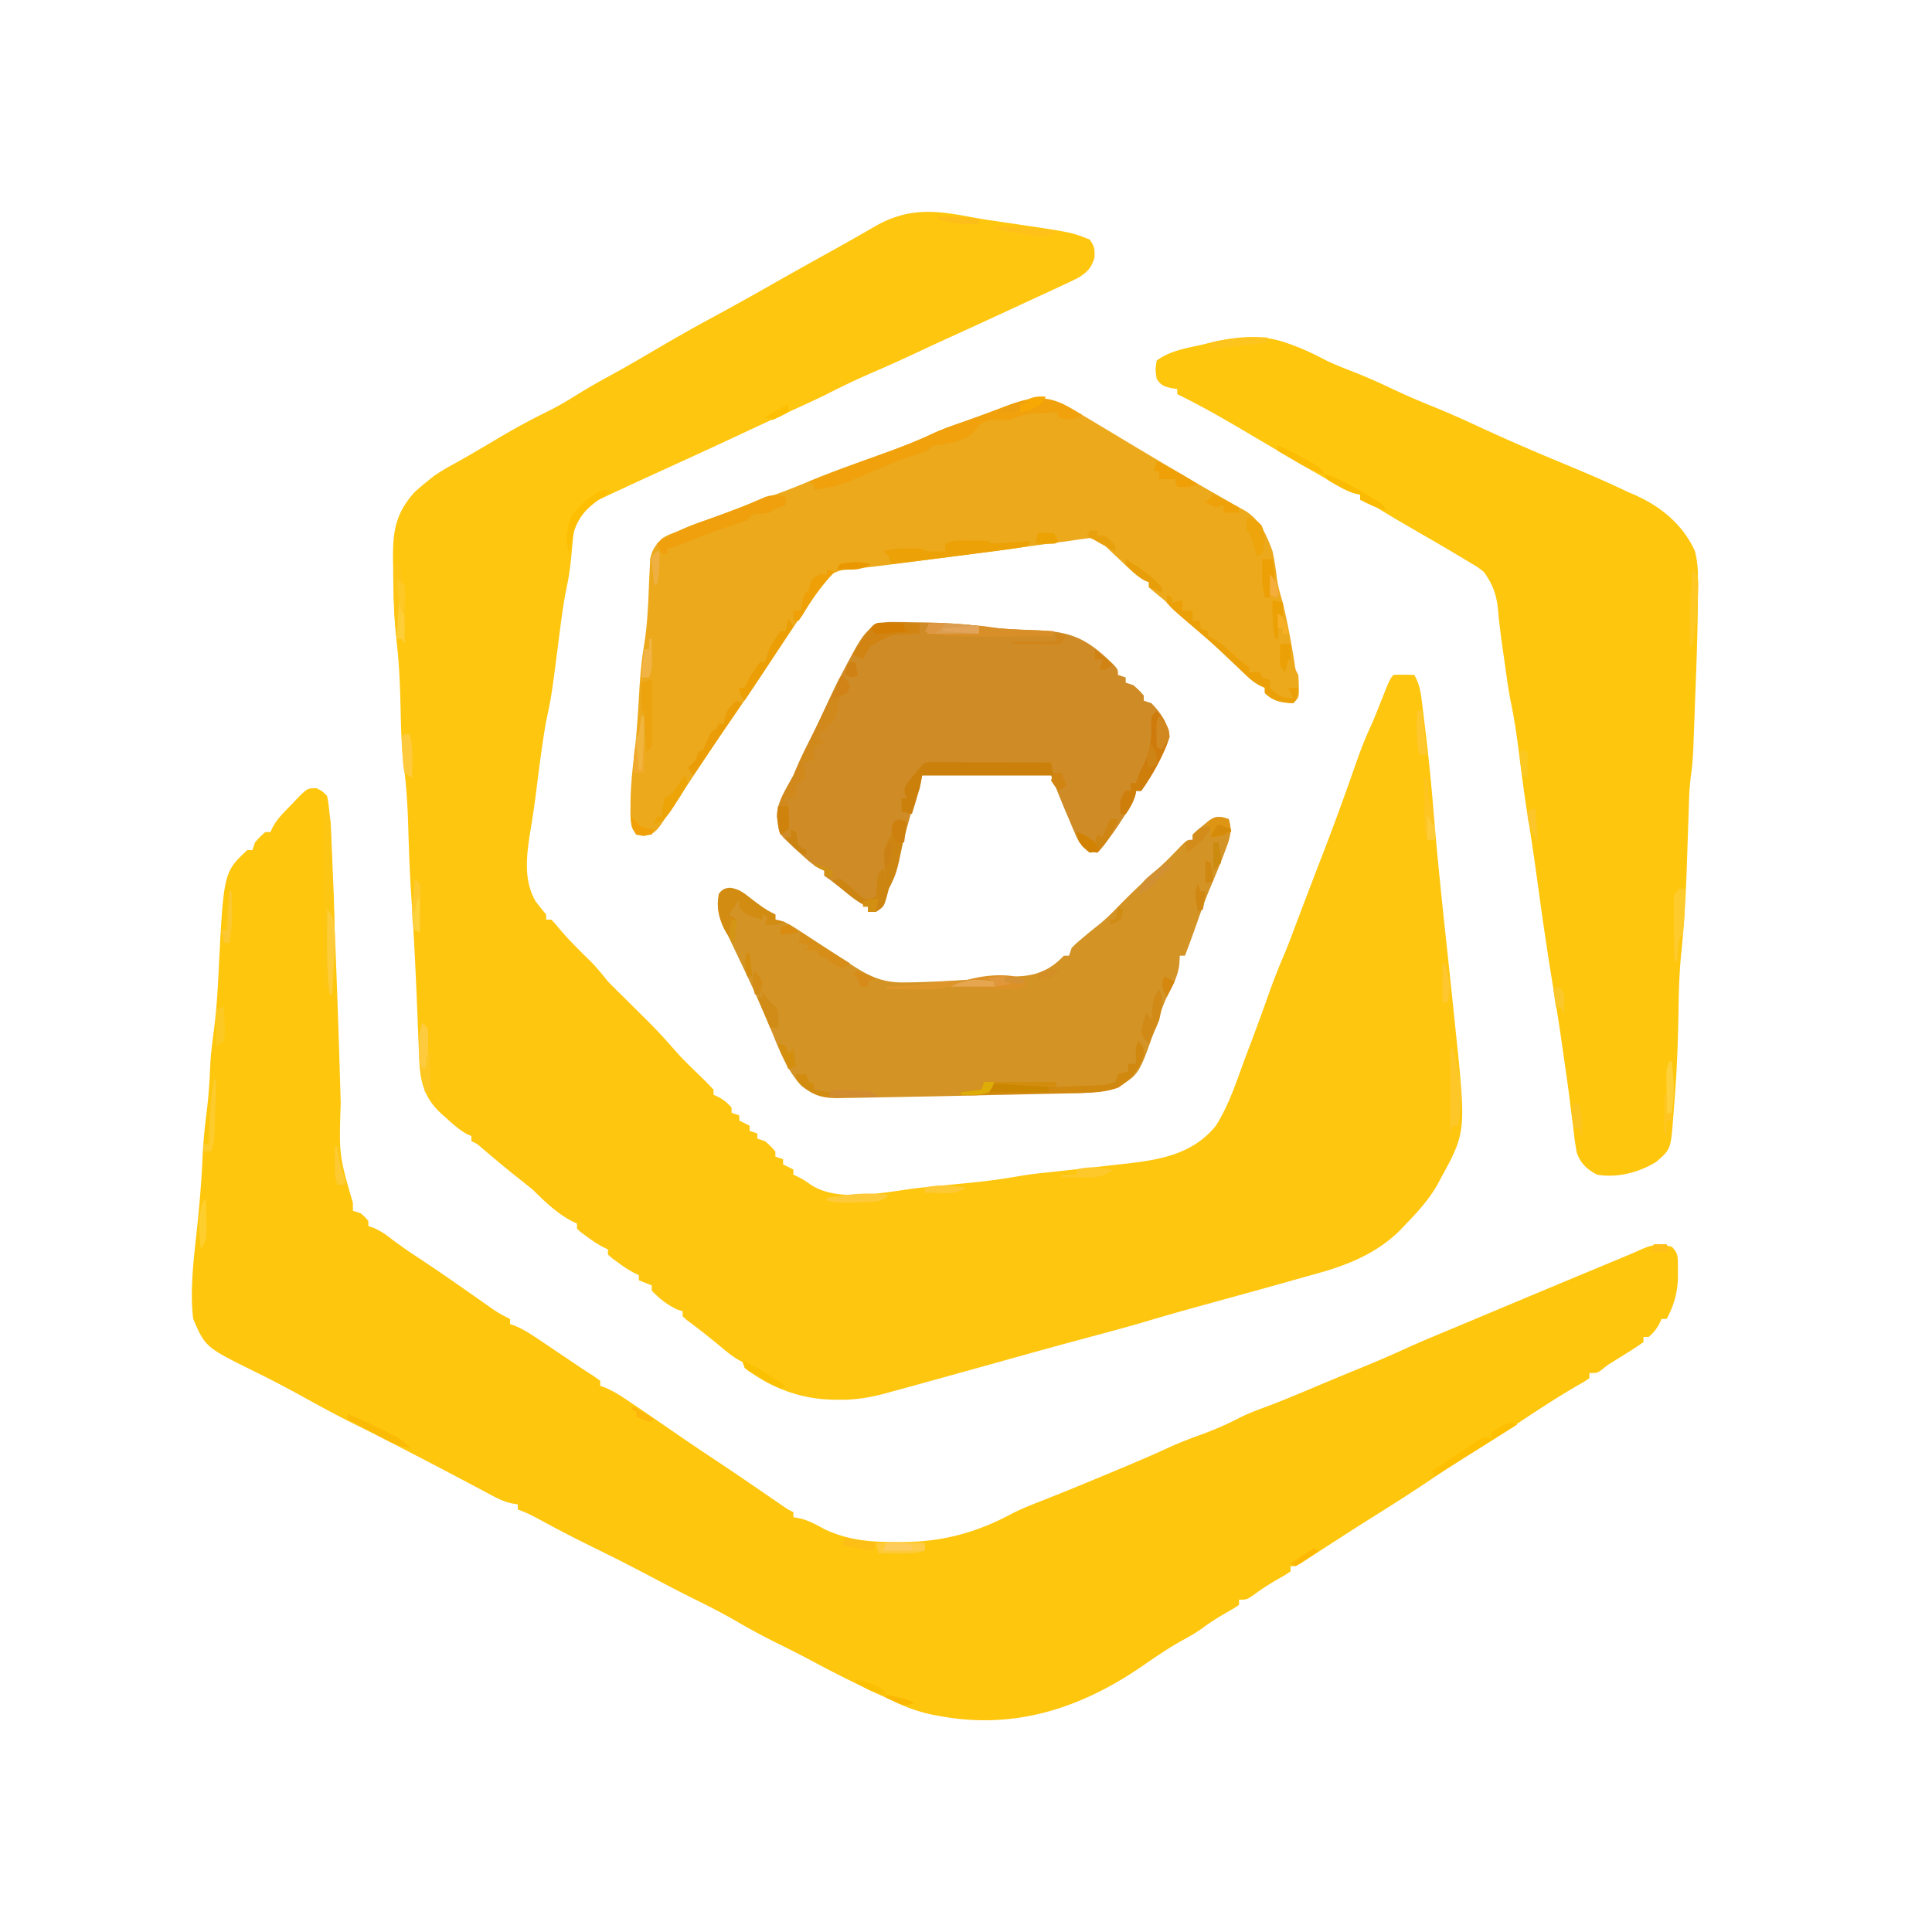 <svg xmlns="http://www.w3.org/2000/svg" width="750" height="750"><path fill="#FEC60E" d="M375.938 84.082c4.89.917 9.803 1.638 14.726 2.356C415.96 90.153 415.96 90.153 423 93c1.914 2.622 2.012 3.717 1.875 7-1.187 4.07-3.044 5.963-6.751 8.063a240.506 240.506 0 0 1-7.249 3.437l-2.755 1.286A2244.507 2244.507 0 0 1 399 117l-6.781 3.145a3449.116 3449.116 0 0 1-25.043 11.5 922.109 922.109 0 0 0-12.363 5.73 551.23 551.23 0 0 1-16 7.188 295.684 295.684 0 0 0-16.891 7.972c-5.242 2.628-10.588 5.03-15.922 7.465a6438.8 6438.8 0 0 0-6.375 2.938l-3.285 1.515a2688.83 2688.83 0 0 0-10.152 4.734c-6.755 3.16-13.533 6.27-20.313 9.375l-3.162 1.45a8468.564 8468.564 0 0 1-12.72 5.816c-3.006 1.376-6.001 2.769-8.993 4.172l-3.3 1.516c-1.077.51-2.154 1.02-3.262 1.547l-2.88 1.347c-4.028 2.504-6.93 6.13-8.558 10.59-.475 2.863-.742 5.736-1 8.625-.429 4.66-.923 9.226-1.906 13.805-1.665 7.945-2.55 16.025-3.594 24.07-2.49 19.19-2.49 19.19-4.5 28.5-1.6 9.136-2.717 18.349-3.888 27.547-.665 5.194-1.407 10.355-2.3 15.515-1.414 9.052-2.66 18.801 2.188 26.938a207.388 207.388 0 0 0 4 5v2h2c1.34 1.363 1.34 1.363 2.938 3.313 3.918 4.626 8.18 8.841 12.511 13.074 2.374 2.432 4.433 4.96 6.551 7.613a264.38 264.38 0 0 0 5 5c2.63 2.6 5.252 5.206 7.875 7.813l2.066 2.04c3.96 3.941 7.704 7.99 11.349 12.221 3.283 3.697 6.873 7.09 10.43 10.52 1.463 1.433 2.876 2.916 4.28 4.406v2l1.813.813c2.185 1.186 3.6 2.283 5.187 4.187v2l3 1v2l4 2v2l3 1v2l3 1c2.188 1.938 2.188 1.938 4 4v2l3 1v2l4 2v2l1.625.75C312 458 312 458 315 460.063c11.227 7.25 30.652 2.184 43.187.91 3.437-.348 6.875-.685 10.313-1.02 2.221-.22 4.443-.442 6.664-.664l3.06-.3c6.107-.626 12.134-1.49 18.181-2.549 3.416-.58 6.836-.962 10.283-1.315 1.523-.164 3.046-.33 4.57-.496l2.645-.289a2758.3 2758.3 0 0 0 17.936-2.021c1.468-.17 2.937-.335 4.405-.497 13.668-1.513 26.667-3.563 35.756-14.822 5.411-8.465 8.468-18.64 12-28l1.605-4.227a868.509 868.509 0 0 0 6.957-19.023c1.9-5.361 3.983-10.61 6.227-15.836 1.195-2.876 2.3-5.777 3.385-8.696 1.543-4.144 3.126-8.273 4.701-12.406l1.074-2.82a2860.61 2860.61 0 0 1 5.613-14.617c4.401-11.43 8.6-22.933 12.625-34.5 1.76-5.045 3.62-9.987 5.88-14.832 1.078-2.36 2.04-4.755 2.995-7.168 4.554-11.49 4.554-11.49 5.938-12.875 2.67-.141 5.324-.042 8 0 2.041 3.459 2.512 6.619 3 10.582l.244 1.945c.26 2.094.509 4.19.756 6.286l.533 4.386c1.201 9.998 2.172 20.002 2.987 30.04 2.01 24.627 4.861 49.204 7.41 73.78.13 1.24.258 2.48.39 3.757l.729 7.014c4.116 39.675 4.116 39.675-6.049 58.21l-1.117 2.098c-3.454 5.99-8.094 10.955-12.883 15.902-.69.715-1.38 1.43-2.09 2.168-8.859 8.53-20.09 13.064-31.803 16.256a809.473 809.473 0 0 0-7.462 2.092 3810.56 3810.56 0 0 1-27.114 7.539 290493.935 290493.935 0 0 0-11.286 3.102c-6.33 1.745-12.644 3.521-18.933 5.406-7.762 2.322-15.582 4.411-23.41 6.502-9.587 2.567-19.153 5.21-28.714 7.872a330683.745 330683.745 0 0 1-11.49 3.199c-7.565 2.106-15.13 4.207-22.698 6.302l-3.464.962c-3.176.878-6.355 1.74-9.536 2.6l-3.136.874c-6.238 1.672-11.968 2.62-18.426 2.501l-2.477-.029c-12.55-.312-23.969-4.72-33.961-12.346v-2l-1.676-.738c-2.81-1.526-5.06-3.395-7.512-5.45-4.32-3.6-8.711-7.054-13.23-10.402L265 511v-2l-2.063-.625c-3.853-1.804-7.015-4.276-9.937-7.375v-2l-5-2v-2l-1.734-.813c-2.345-1.228-4.39-2.612-6.516-4.187l-2.14-1.563L236 487v-2l-1.734-.813c-2.345-1.228-4.39-2.612-6.516-4.187l-2.14-1.563L224 477v-2l-1.754-.824C216.362 471.096 211.66 466.66 207 462c-2.36-1.948-4.757-3.84-7.16-5.734-4.19-3.343-8.276-6.805-12.371-10.262-2.284-2.002-2.284-2.002-4.469-3.004v-2l-1.621-.672c-3.19-1.781-5.762-4.125-8.441-6.578l-1.604-1.41c-6.507-5.927-8.173-12.205-8.6-20.828-.07-1.751-.136-3.503-.199-5.254l-.233-5.872-.118-3.096c-.63-16.425-1.396-32.826-2.504-49.226-.581-8.81-.928-17.613-1.18-26.439-.237-8.254-.683-16.346-1.77-24.53-.997-8.123-1.078-16.292-1.281-24.466-.204-8.028-.575-15.963-1.512-23.942-.969-8.72-1.216-17.425-1.29-26.192a508.703 508.703 0 0 0-.063-4.564c-.186-11.077.705-18.438 8.416-26.931a94.257 94.257 0 0 1 4.688-4l2.386-1.938c3.029-2.135 6.12-3.89 9.372-5.656 2.785-1.533 5.523-3.131 8.261-4.746l3.03-1.783c2.04-1.204 4.079-2.41 6.117-3.617 6.037-3.548 12.145-6.804 18.43-9.891 3.54-1.785 6.914-3.774 10.279-5.869a251.455 251.455 0 0 1 12.652-7.344c6.008-3.252 11.898-6.69 17.785-10.156 7.597-4.472 15.241-8.816 23-13 7.397-4.01 14.746-8.095 22.063-12.25a2511.175 2511.175 0 0 1 23.558-13.206 758.934 758.934 0 0 0 10.766-6.056l2.16-1.235a588.47 588.47 0 0 0 3.978-2.299c12.506-7.148 22.53-6.514 36.413-3.872Z"/><path fill="#FEC60D" d="M122.793 305.988C125 307 125 307 127 309c.838 4.48 1.168 8.92 1.357 13.468l.163 3.796.164 4.095.18 4.332c.162 3.88.32 7.762.476 11.643.098 2.42.197 4.839.297 7.258.714 17.231 1.387 34.463 1.933 51.701l.13 4.062c.2 6.274.39 12.547.565 18.822C131.6 448.393 131.6 448.393 137 467v3l3 1c1.688 1.438 1.688 1.438 3 3v2l2 .625c2.531 1.16 4.21 2.202 6.375 3.875 3.621 2.798 7.366 5.361 11.188 7.875 7.997 5.268 15.837 10.755 23.668 16.267l2.874 2.014 2.568 1.807A48.448 48.448 0 0 0 198 512v2l2.155.778c3.063 1.316 5.609 2.914 8.372 4.777 1.04.697 2.08 1.394 3.15 2.113l3.26 2.207 3.249 2.184a3265.56 3265.56 0 0 1 6.01 4.05c2.03 1.369 4.086 2.7 6.158 4.005L233 536v2l2.074.723c3.52 1.536 6.58 3.558 9.738 5.715l1.975 1.332c5.437 3.676 10.841 7.403 16.243 11.131a975.84 975.84 0 0 0 14.875 10.028c7 4.65 13.929 9.405 20.86 14.158l2.755 1.886 2.471 1.695c1.96 1.358 1.96 1.358 4.009 2.332v2l2.203.352c3.672.85 6.608 2.516 9.906 4.296 9.145 4.276 17.63 4.989 27.641 4.977l2.207.006c15.882-.026 29.349-3.698 43.348-11.283 3.705-1.853 7.529-3.335 11.382-4.848 9.175-3.614 18.282-7.375 27.375-11.188l2-.835c6.328-2.646 12.638-5.313 18.868-8.184 4.314-1.983 8.662-3.702 13.132-5.293 5.371-1.959 10.431-4.156 15.504-6.805 3.688-1.81 7.52-3.18 11.364-4.62 7.441-2.835 14.754-6.003 22.097-9.079 4.377-1.833 8.76-3.644 13.153-5.438 6.002-2.45 11.941-4.994 17.828-7.71 6.275-2.827 12.645-5.439 18.994-8.094a7707.69 7707.69 0 0 0 9.853-4.133c16.09-6.757 32.191-13.482 48.303-20.184l2.236-.93 4.116-1.712c3.707-1.536 3.707-1.536 7.375-3.162 4.531-2.064 7.237-2.376 12.115-1.133 2.466 2.466 2.307 3.982 2.379 7.36l-.004 2.14.004 2.172c-.12 6.045-1.498 10.978-4.379 16.328h-2l-.813 1.813c-1.186 2.185-2.283 3.6-4.187 5.187h-2v2a127.024 127.024 0 0 1-6.75 4.438c-1.266.788-2.532 1.579-3.797 2.37l-1.822 1.133c-1.78 1.12-1.78 1.12-3.897 2.844C620 533 620 533 617 533v2c-1.695 1.191-1.695 1.191-4.125 2.563a317.101 317.101 0 0 0-12.75 7.812l-1.82 1.173a726.051 726.051 0 0 0-10.992 7.264c-5.149 3.453-10.376 6.767-15.625 10.063-5.784 3.632-11.525 7.309-17.188 11.125-7.209 4.855-14.552 9.485-21.91 14.11a1262.211 1262.211 0 0 0-12.09 7.702l-3.328 2.141c-2.139 1.38-4.274 2.766-6.406 4.156-.996.645-1.99 1.29-3.016 1.953l-2.64 1.723C503 608 503 608 501 608v2c-1.941 1.332-1.941 1.332-4.563 2.813-3.263 1.881-6.365 3.795-9.375 6.062C484 621 484 621 481 621v2c-1.941 1.332-1.941 1.332-4.563 2.813-3.111 1.8-6.117 3.6-9 5.75-2.51 1.846-5.072 3.388-7.812 4.875-5.707 3.099-11 6.74-16.332 10.44-23.751 16.248-49.246 24.594-78.043 19.372l-2.653-.475c-5.977-1.18-11.131-3.117-16.597-5.775-1.479-.682-2.958-1.363-4.438-2.043-8.566-4.01-17.018-8.17-25.35-12.649-4.755-2.554-9.556-4.989-14.4-7.37A245.623 245.623 0 0 1 287 630c-5.464-3.173-11.007-6.064-16.674-8.853-5.45-2.688-10.831-5.492-16.201-8.335-6.338-3.351-12.693-6.645-19.125-9.812a2971.307 2971.307 0 0 1-7.688-3.813l-2.05-1.02c-5.549-2.777-11.028-5.673-16.478-8.64-2.578-1.397-4.994-2.597-7.784-3.527v-2l-2.214-.36c-2.786-.64-4.843-1.53-7.356-2.87l-2.676-1.414-2.879-1.543-6.2-3.278-3.29-1.745a2429.892 2429.892 0 0 0-17.322-9.04l-3.492-1.813a965.363 965.363 0 0 0-17.883-9.062c-7.297-3.594-14.406-7.517-21.53-11.44a415.602 415.602 0 0 0-16.908-8.81C79.754 523.006 79.754 523.006 75 512c-1.511-12.754.625-26.074 1.86-38.806.731-7.56 1.386-15.103 1.703-22.694.271-6.463.884-12.813 1.707-19.228.775-6.19 1.127-12.358 1.386-18.588.235-4.091.778-8.132 1.317-12.192.991-7.565 1.49-15.101 1.86-22.719C86.802 338.622 86.802 338.622 96 330h2l1-3c1.938-2.188 1.938-2.188 4-4h2l.821-1.796c1.9-3.554 4.684-6.16 7.492-9.017l1.724-1.85c4.257-4.334 4.257-4.334 7.756-4.349ZM499.625 133.188l1.926.685c4.45 1.629 8.633 3.6 12.812 5.818 3.203 1.59 6.496 2.89 9.824 4.184a224.69 224.69 0 0 1 15.188 6.563c5.352 2.552 10.755 4.898 16.25 7.125a374.257 374.257 0 0 1 17.977 7.855c11.121 5.177 22.376 10.017 33.71 14.707C615.639 183.572 623.87 187.11 632 191l3.09 1.344c9.994 4.537 18.33 11.5 22.91 21.656.799 3.3 1.128 6.363 1.13 9.752l.006 2.793-.015 3.014-.009 3.185c-.066 11.592-.461 23.17-.912 34.753-.14 3.621-.27 7.243-.401 10.864l-.264 6.987-.117 3.241c-.16 4.022-.351 7.945-.922 11.932-.702 4.923-.806 9.832-.96 14.8-.08 2.25-.158 4.502-.237 6.753a7498.45 7498.45 0 0 0-.349 10.51c-.407 12.415-.967 24.738-2.259 37.095-.764 7.493-.998 14.939-1.097 22.466-.18 12.232-.64 24.443-1.67 36.634a371.817 371.817 0 0 0-.322 4.15c-.97 13.185-.97 13.185-6.602 18.071-6.636 4.13-15.202 6.37-23 5-3.814-1.925-6.443-4.416-7.87-8.48-.594-3.045-.985-6.06-1.317-9.145l-.454-3.468c-.316-2.42-.62-4.84-.912-7.262-.71-5.79-1.552-11.56-2.385-17.332l-.495-3.513c-1.221-8.62-2.59-17.21-4.005-25.8-2.156-13.115-4.028-26.258-5.825-39.426-1.12-8.191-2.296-16.365-3.642-24.522-1.423-8.795-2.523-17.638-3.65-26.475-.784-6.052-1.68-12.013-2.938-17.983-1.074-5.495-1.79-11.051-2.57-16.594l-.525-3.656c-.75-5.294-1.457-10.567-1.916-15.895-.544-5.675-2.124-9.825-5.496-14.449-2.287-1.819-2.287-1.819-4.941-3.36-.979-.596-1.957-1.194-2.965-1.809L565 215l-2.984-1.775a1235.303 1235.303 0 0 0-9.078-5.287 11519.528 11519.528 0 0 1-9.052-5.247 602.255 602.255 0 0 1-10.825-6.525c-2.145-1.3-2.145-1.3-5.061-2.166v-2l-1.748-.366c-2.356-.663-4.161-1.564-6.283-2.779l-2.39-1.361L515 186l-2.703-1.56a2490.2 2490.2 0 0 1-8.797-5.127l-3.184-1.86c-5.511-3.22-11.014-6.452-16.508-9.7-8.79-5.194-17.622-10.284-26.808-14.753v-2l-2.313-.313c-2.984-.763-4.044-1.092-5.687-3.687-.5-3.5-.5-3.5 0-7 5.2-3.875 11.36-4.772 17.563-6.188l3.384-.826c10.185-2.355 19.711-3.39 29.678.202Z"/><path fill="#ECA91C" d="m415.41 158.305 2.652 1.57 3.2 1.89c5.231 3.122 10.453 6.261 15.674 9.4a3339.018 3339.018 0 0 0 19.439 11.585l2.8 1.657a811.617 811.617 0 0 0 13.982 8.087c2.625 1.483 5.232 2.997 7.843 4.506l2.191 1.172C489.124 201.708 491.7 207.69 494 214c.734 3.372 1.236 6.691 1.645 10.117.423 3.437 1.366 6.566 2.355 9.883a312.167 312.167 0 0 1 4.57 23.672c.321 2.342.321 2.342 1.43 4.328.12 1.496.175 2.999.188 4.5l.042 2.406C504 271 504 271 502 273c-4.506-.25-7.744-.744-11-4v-2l-1.788-.812c-2.234-1.2-3.775-2.454-5.603-4.2l-1.888-1.787-1.971-1.889a350551400.337 350551400.337 0 0 0-5.994-5.666c-3.764-3.53-7.673-6.884-11.611-10.216-3.546-3.01-6.854-6.14-10.145-9.43-1.097-.904-2.202-1.8-3.313-2.688L446 228v-2l-1.594-.629c-3.43-1.954-6.06-4.595-8.906-7.309-1.134-1.073-2.27-2.145-3.406-3.214l-1.51-1.438c-3.324-3.227-3.324-3.227-7.575-4.563l-2.216.325-2.678.361L415 210c-1.877.248-3.753.496-5.63.742-2.905.384-5.808.785-8.71 1.185-16.882 2.324-33.778 4.524-50.683 6.669-1.503.191-3.006.385-4.509.58-3.594.467-7.188.908-10.791 1.294l-2.078.237c-1.856.212-3.713.41-5.57.607-4.216.955-6.06 2.78-8.506 6.237L317 230l-1.836 2.668c-2.104 3.08-4.133 6.203-6.164 9.332-1.618 2.442-3.247 4.877-4.875 7.313-2.56 3.836-5.118 7.675-7.668 11.519a1169.943 1169.943 0 0 1-14.297 21.04c-3.452 4.999-6.805 10.063-10.16 15.128-1.476 2.216-2.954 4.43-4.434 6.645a921.586 921.586 0 0 0-3.539 5.367A647.518 647.518 0 0 1 258 318l-1.41 2.098c-2.118 2.88-3.199 3.833-6.777 4.464L247 324c-2.431-3.646-2.304-6.348-2.25-10.563l.016-2.301c.096-5.907.643-11.69 1.381-17.547 1.06-8.655 1.556-17.347 2.067-26.049.359-5.714.852-11.309 1.794-16.958 1.313-7.988 1.631-16.02 1.946-24.102.08-1.963.183-3.924.288-5.886l.152-3.479c.72-3.706 2.005-5.422 4.606-8.115 2.277-1.3 2.277-1.3 4.938-2.313 1.06-.41 2.119-.822 3.21-1.246l1.828-.683a686.205 686.205 0 0 0 6.813-2.606 1389.812 1389.812 0 0 1 28.467-10.63 248.34 248.34 0 0 0 12.267-4.854c8.28-3.48 16.748-6.432 25.207-9.439 7.812-2.781 15.47-5.645 22.983-9.175 2.933-1.352 5.92-2.445 8.974-3.492a684.424 684.424 0 0 0 17.808-6.507c9.967-3.77 16.207-5.006 25.915.25Z"/><path fill="#CF8B26" d="m346.418 241.441 3.773.018 3.997.103c1.37.02 2.74.038 4.109.055 7.804.13 15.52.553 23.256 1.598 6.929.93 13.857 1.202 20.84 1.443 14.074.51 20.121 3.668 30.138 13.608C434 260 434 260 434 262l3 1v2l3 1c2.188 1.938 2.188 1.938 4 4v2l3 1c3.545 3.656 6.509 7.844 7 13-1.1 3.991-2.961 7.413-5 11l-1.61 2.926c-2.86 5.005-2.86 5.005-4.39 7.074h-2l-.234 1.57c-1.09 3.459-3.043 6.297-5.016 9.305l-1.16 1.816c-2.609 4.023-5.46 7.678-8.59 11.309-3.32-.573-4.794-1.479-7-4-.951-1.73-.951-1.73-1.754-3.617l-.9-2.09-.909-2.168-.92-2.145A427.52 427.52 0 0 1 410 306l-2-5h-50l-1 5c-.66 1.67-1.327 3.336-2 5a282.979 282.979 0 0 0-2 7l-.688 2.473a484.77 484.77 0 0 0-4.566 17.898c-.69 2.428-1.595 4.397-2.746 6.629l-.938 3.625C343 352 343 352 340 354h-3v-2l-1.684-.75c-2.74-1.479-4.972-3.276-7.378-5.25-2.605-2.13-5.136-4.132-7.938-6v-2l-1.684-.723c-2.847-1.57-4.985-3.516-7.378-5.714l-2.598-2.372c-5.82-5.45-5.82-5.45-6.34-9.191l-.438-3c.05-5.848 3.771-10.984 6.438-16l1.5-3.5c1.736-4.051 3.717-7.943 5.707-11.875 1.725-3.449 3.347-6.943 4.971-10.44 3.323-7.133 6.76-14.174 10.572-21.06l1.068-1.962c3.71-6.564 6.701-10.817 14.6-10.722Z"/><path fill="#D39325" d="m474.8 317.293 2.2.707c1.367 4.516.53 7.21-1.125 11.563l-.697 1.86c-1.85 4.885-3.877 9.693-5.92 14.499-1.864 4.562-3.488 9.203-5.121 13.851A489.624 489.624 0 0 1 460 371h-2l-.188 3.375c-.557 4.45-2.255 7.674-4.355 11.59-1.803 3.755-3.122 7.594-4.457 11.535-6.737 19.546-6.737 19.546-15 24.5-5.672 1.855-11.455 2.316-17.384 2.41l-2.38.06c-2.571.063-5.144.113-7.716.163l-5.454.126c-3.808.087-7.617.17-11.425.246-4.816.098-9.63.205-14.446.316-9.88.228-19.76.427-29.641.598-2.821.049-5.642.105-8.463.166-3.13.067-6.26.116-9.392.157l-2.53.066c-5.698.039-9.584-1.262-14.04-4.788-5.475-5.967-8.256-13.012-11.263-20.404-1.364-3.332-2.799-6.63-4.241-9.928l-.853-1.96c-2.73-6.226-5.638-12.365-8.576-18.495-1.073-2.24-2.137-4.486-3.196-6.733l-1.146-2.41-1.1-2.38-.994-2.127c-1.284-3.519-1.15-6.371-.76-10.083 2-2 2-2 4.277-2.367 3.625.489 5.419 2.001 8.286 4.242 3.062 2.37 5.893 4.54 9.437 6.125v2l1.719.328c2.64.778 4.477 1.911 6.781 3.422l2.887 1.875L316 365c2.54 1.667 5.082 3.331 7.625 4.993 1.767 1.155 3.53 2.313 5.293 3.475 7.562 4.95 12.88 8.057 22.02 7.907l2.76-.026c9.377-.183 18.74-.769 28.096-1.417 1.754-.12 3.508-.236 5.263-.347a609.96 609.96 0 0 0 7.502-.538l2.264-.137c6.683-.562 11.5-2.988 16.177-7.91h2l1-3c1.672-1.684 1.672-1.684 3.75-3.438l2.191-1.863a290.103 290.103 0 0 1 4.747-3.824c2.636-2.137 4.938-4.447 7.312-6.875 4.808-4.9 9.656-9.638 14.879-14.094 3.508-3.152 6.75-6.568 10.02-9.965C461 326 461 326 463 326v-2c1.793-1.762 1.793-1.762 4.188-3.688l2.355-1.949C472 317 472 317 474.801 317.293Z"/><path fill="#F0A10C" d="M413 157a259.22 259.22 0 0 1 7 4c-2.494 1.57-3.704 2.027-6.688 1.75L411 162l-1-2c-2.063.115-4.125.242-6.188.375l-3.48.21c-3.156.393-5.421 1.214-8.332 2.415-2.098.125-2.098.125-4.063 0-4.361-.04-4.361-.04-7.937 2l-1.25 1.938c-4.097 4.828-10.813 5.23-16.75 6.062l-2 2c-1.988.663-3.979 1.32-5.977 1.953-3.885 1.346-7.664 2.906-11.46 4.484l-2.25.931a749.78 749.78 0 0 0-9.352 3.94c-5.067 2.142-9.463 3.285-14.961 3.692v-2l-2-1c9.762-3.857 19.556-7.584 29.438-11.125 6.482-2.327 12.797-4.767 19.019-7.734 4.163-1.867 8.468-3.313 12.773-4.813 4.783-1.685 9.524-3.473 14.265-5.273 8.745-3.307 14.637-5.267 23.505-1.055Z"/><path fill="#CA800B" d="m360.98 295.88 2.632.006h2.972l3.232.016 3.292.005c3.485.005 6.97.018 10.454.03 2.357.006 4.713.01 7.069.014 5.79.011 11.58.028 17.369.049l1 5h-51l-1 5c-.5 1.777-1.021 3.548-1.563 5.313l-.816 2.675L354 316l-4-1v-5h2c-.235-.563-.47-1.127-.71-1.707-.29-2.293-.29-2.293 1.108-4.617l1.977-2.363 1.96-2.387c2.522-2.917 2.522-2.917 4.645-3.046Z"/><path fill="#EFA00C" d="M305 193v3l-2.438.938c-2.453.825-2.453.825-3.562 2.062l-3.438.438c-3.603.21-3.603.21-5.562 2.562a138.364 138.364 0 0 1-6 2c-9.155 3.134-9.155 3.134-18.125 6.75-2.32 1.008-4.406 1.756-6.875 2.25v2h-2l-2-4c5.885-4.078 11.81-6.627 18.563-8.938 1.948-.682 3.896-1.367 5.843-2.054l2.875-1.015c4.99-1.822 9.857-3.933 14.723-6.06 3.196-.995 4.838-.915 7.996.067Z"/><path fill="#D0880E" d="M442 404c2 3 2 3 2.063 5.688-1.666 5.193-5.27 9.487-9.856 12.484-6.688 2.51-14.232 2.038-21.266 2.144l-3.467.063c-3.637.065-7.274.125-10.911.183l-7.42.131c-6.048.107-12.095.209-18.143.307v-1l8-1 1-3h28v2c3.271-.139 6.542-.287 9.813-.438l2.814-.119 2.705-.127 2.491-.11c2.356-.14 2.356-.14 5.177-1.206l1-3c2.063-.688 2.063-.688 4-1v-3h3l-.063-3.375C441 406 441 406 442 404Z"/><path fill="#D1891B" d="M327 262c1.563 1.813 1.563 1.813 3 4-1 3-1 3-4 5-.606 2.362-.606 2.362-1 5-1.644 4.822-1.644 4.822-4 6l-1 2-1-1-1 4 2 1-4 2v5l-4 1 1 6-3 2c-1.296 1.066-1.296 1.066-1.063 3.563L309 310h-4l1 3c.203 2.191.203 2.191.25 4.563l.078 2.378L306 322l-3 2c-2.14-6.686-1.296-10.845 1.813-17l3.187-6 1.5-3.5c1.728-4.031 3.697-7.904 5.676-11.816 2.717-5.433 5.27-10.946 7.84-16.449l1.129-2.403 1.01-2.165C326 263 326 263 327 262Z"/><path fill="#FDC612" d="M126 312c1.661 2.932 2.28 5.153 2.427 8.511l.13 2.696.111 2.91.133 3.053c.091 2.144.177 4.287.26 6.431.124 3.2.267 6.399.414 9.598.579 13.667.384 27.15-.475 40.801-1.479-1.071-1.479-1.071-3-3-.36-3.056-.36-3.056-.34-6.858l-.002-2.1c.002-2.289.026-4.577.049-6.866a2408.282 2408.282 0 0 1 .087-17.295c.03-4.263.044-8.526.06-12.79.032-8.363.083-16.727.146-25.091Z"/><path fill="#CD8512" d="m349 318 3 1c-3.674 19.536-3.674 19.536-7 26l-.938 3.625C343 352 343 352 340 354h-3v-2l-1.672-.742c-2.804-1.515-5.109-3.369-7.578-5.383l-2.703-2.195L323 342l3-1c2.681 1.934 5.062 4.111 7.527 6.313 2.298 1.96 2.298 1.96 4.79 1.437L340 348l.148-1.898.227-2.477c.07-.812.14-1.624.21-2.46C341 339 341 339 343 337l1 4-.324-2.195c-.741-5.977-.945-9.525 2.324-14.805l.563-2.813L347 319l2-1Z"/><path fill="#ECA206" d="m376.563 209.875 2.115-.012c5.195.01 5.195.01 6.322 1.137a174.15 174.15 0 0 0 7.563-.438l2.154-.158c1.761-.13 3.522-.266 5.283-.404l-1 2a122.72 122.72 0 0 1-8.563 1.375l-2.725.368c-3.236.432-6.473.846-9.712 1.257l-2.014.256A6705.166 6705.166 0 0 1 346 219l-1-3-2-2c3.262-.974 6.227-1.134 9.625-1.125l2.914-.008C358 213 358 213 360 214c2.333.04 4.667.043 7 0v-3c3.05-1.525 6.221-1.144 9.563-1.125Z"/><path fill="#CF7B0C" d="M449 276c2.713 3.206 4.39 5.81 5 10-2.3 7.305-6.448 14.846-11 21h-2l-.313 1.688c-.829 2.789-2.03 4.926-3.687 7.312h-2c-.25-5.625-.25-5.625 2-9h2v-3h2l1-3 .875-1.688c3.285-6.751 4.443-11.489 4.035-18.992C447 278 447 278 449 276Z"/><path fill="#D38C12" d="M283.277 344.633c3.625.489 5.419 2.001 8.286 4.242 3.062 2.37 5.893 4.54 9.437 6.125v2l4 1c-2.928.976-4.956 1.082-8 1l1-3-2-1v2c-6.818-1.97-6.818-1.97-9-5v-3l-4 6 3 2-1 9c-4.052-4.052-6.25-9.724-6.375-15.438.41-3.897.658-5.285 4.652-5.93Z"/><path fill="#D98F28" d="m362.946 241.962 2.534.124 2.78.133 2.928.156 2.869.133c3.69.185 7.293.383 10.94.996 4.6.76 9.223.866 13.878 1.059l2.953.13c2.39.106 4.781.208 7.172.307v2c-5.532.025-11.064.043-16.595.055-1.879.005-3.758.012-5.636.02-2.714.013-5.427.018-8.14.023l-2.51.015c-5.448 0-10.714-.428-16.119-1.113 0-3.98 0-3.98 2.946-4.038Z"/><path fill="#EBA007" d="m453 231 2 1v2l4-1v4h4v4h3v3l3 1v2l1.715.75c2.655 1.452 4.622 3.202 6.848 5.25 2.434 2.234 4.68 4.162 7.437 6v2h4l1 2 3 1v3c3.269 3.178 4.322 4 9 4l-2-4h4c-.875 4.875-.875 4.875-2 6-4.496-.34-7.738-.738-11-4v-2l-1.788-.812c-2.234-1.2-3.775-2.454-5.603-4.2l-1.888-1.787-1.971-1.889a4281.69 4281.69 0 0 0-4.047-3.824l-1.947-1.841c-3.776-3.542-7.702-6.902-11.647-10.252-7.026-5.979-7.026-5.979-9.109-8.395v-3Z"/><path fill="#D18411" d="m344.012 241.707 2.295.03 2.38.076 2.417.04c1.965.036 3.93.09 5.896.147v4l-2.633.078c-9.027.304-9.027.304-16.367 4.922-1.863 2.6-1.863 2.6-3 5l-4-2c.933-1.44 1.872-2.877 2.813-4.313l1.582-2.425c4.016-5.659 4.016-5.659 8.617-5.555Z"/><path fill="#FEC517" d="M154 219h1c2.066 6.766 2.24 12.956 2.125 20l-.027 3.215c-.024 2.595-.056 5.19-.098 7.785l-1-2h-2c-.844-6.54-1.11-12.976-1.125-19.563l-.014-2.454c.015-5.86.015-5.86 1.139-6.983Z"/><path fill="#DC9026" d="M398 380v3c-3.304 1.101-5.514 1.031-8.98.879l-3.526-.147-3.682-.17-3.716-.158c-3.032-.13-6.064-.264-9.096-.404 7.79-4.152 20.5-5.833 29-3Z"/><path fill="#EB9F05" d="m306 240 2 3c-6.217 9.746-12.56 19.4-19 29-2-3-2-3-2-5h2l.75-1.625c1.557-2.957 3.284-5.672 5.25-8.375h2l.75-2.625c1.328-3.586 2.936-6.338 5.25-9.375h2l1-5Z"/><path fill="#FEC728" d="M563 407h1c2.99 10.037 4.3 19.649 2 30h-2l-1 3v-33Z"/><path fill="#FECB2D" d="M652 345h2c.1 6.093.173 12.003-1 18l-1 1a85.688 85.688 0 0 0-.563 4.563l-.253 2.503L651 373h-1c-.058-4.292-.094-8.583-.125-12.875l-.05-3.707-.02-3.535-.032-3.27C650 347 650 347 652 345Z"/><path fill="#FECA38" d="M340 599h19v3c-3.619 1.206-6.925 1.108-10.688 1.063l-2.126-.014c-1.729-.012-3.458-.03-5.186-.049l-1-4Z"/><path fill="#D28D0F" d="M382 420h28v2l-2.124-.048a1267.27 1267.27 0 0 0-9.563-.14l-3.342-.076-3.233-.029-2.967-.048c-3.24.399-5.069 1.564-7.771 3.341-2.749.36-5.21.142-8 0v-1l8-1 1-3Z"/><path fill="#EB9D08" d="m286 272 2 1c-6.232 9.406-12.54 18.748-19 28l-2-3 1.438-1.313c1.799-1.71 1.799-1.71 2.562-4.687l2-1 1.5-3.5c1.5-3.5 1.5-3.5 3.5-4.5l1-2h2l.25-2.25c.89-3.262 2.235-4.56 4.75-6.75Z"/><path fill="#ECA30D" d="M253 264c.058 4.292.094 8.583.125 12.875l.05 3.707.02 3.535.032 3.27C253 290 253 290 251 292l-1-16h-1v-11c3-1 3-1 4-1Z"/><path fill="#DB9D4F" d="M364.938 241.875c5.057.049 10.042.538 15.062 1.125v3h-20c0-4.526.239-3.976 4.938-4.125Z"/><path fill="#CE7F0B" d="M445 296c1.25 1.563 1.25 1.563 2 4-1.068 2.57-2.465 4.653-4 7h-2l-.313 1.688c-.829 2.789-2.03 4.926-3.687 7.312h-2c-.25-5.625-.25-5.625 2-9h2v-3h2l1-3c1.778-3.778 1.778-3.778 3-5Z"/><path fill="#FEBF01" d="m589 553-32 20-1-2c3.264-2.178 6.537-4.34 9.813-6.5l2.814-1.879 2.705-1.777 2.491-1.65C576 558 576 558 579 558v-2c6.625-4.125 6.625-4.125 10-3Z"/><path fill="#FECB39" d="M127 353c3.085 3.085 2.803 6.83 3 11-.026 3.863-.215 7.707-.438 11.563l-.158 3.056c-.128 2.46-.263 4.921-.404 7.381h-1c-.965-7.224-1.12-14.28-1.063-21.563l.014-3.345c.012-2.698.028-5.395.049-8.092Z"/><path fill="#CF8511" d="M431 318h3c-1.756 4.976-4.256 9.256-8 13-2.438-.236-3.753-.808-5.688-2.313-1.468-1.888-1.909-3.349-2.312-5.687 2.915 1.074 4.778 1.778 7 4l1-3 2 1 .938-2.375C430 320 430 320 431 318Z"/><path fill="#EFA007" d="M449 179a143.943 143.943 0 0 1 16 9c-2.709 1.354-5.01 1.065-8 1l-1-3h-6v-3h-2l1-4Z"/><path fill="#F1AA2E" d="M249 278h1v22h-4c-.22-5.51.068-9.77 2-15 .375-2.327.72-4.66 1-7Z"/><path fill="#D68E19" d="m311 362 2.125 1.355c5.61 3.575 11.229 7.13 16.875 10.645l-3 2c-2.468-1.152-4.048-2.048-6-4l-3-1-1-2h-4l1-2-4-1 1-4Z"/><path fill="#EEA006" d="m321 221 3 1-1.285 1.363c-4.412 4.839-7.892 9.883-11.235 15.512L310 241h-2v-4h3l.375-2.875C312 231 312 231 314 229l.438-2c.562-2 .562-2 3.562-4h3v-2Z"/><path fill="#D18A15" d="M450 384c1.912 3.824.909 7.986 0 12-1.224 3.053-2.582 6.032-4 9-1.625-1.5-1.625-1.5-3-4 .34-2.832 1.132-5.26 2-8l2 3 .148-1.863.227-2.45c.07-.8.14-1.6.21-2.425C448 387 448 387 450 384Z"/><path fill="#FECA3A" d="M345 464c-2.967 2.967-6.322 2.504-10.313 2.688l-2.302.142c-3.975.21-7.497.202-11.385-.83v-1c8.165-1.302 15.76-2.446 24-1Z"/><path fill="#EEA50B" d="M484 201c2.902.3 3.857.838 5.813 3.063 1.672 4.136 1.128 6.592.187 10.937l-2 1-.621-1.934-.817-2.504-.808-2.496c-.576-2.028-.576-2.028-1.754-3.066a99.984 99.984 0 0 1 0-5Z"/><path fill="#FEC420" d="M553 302h1l.184 2.152.254 2.786c.08.916.162 1.833.246 2.777.076 2.247.076 2.247 1.316 3.285.235 2.183.414 4.372.563 6.563l.253 3.628L557 326h-3c-.87-2.997-1.118-5.65-1.098-8.766l.01-2.695.025-2.789.014-2.836c.012-2.305.028-4.61.049-6.914Z"/><path fill="#FECB3F" d="M164 397c2 2 2 2 2.227 3.971-.01.786-.02 1.571-.032 2.38l-.02 2.579-.05 2.695-.027 2.719A843.207 843.207 0 0 1 166 418c-3.37-3.538-3.35-6.287-3.25-11.063.015-1.228.03-2.456.047-3.722C163 400 163 400 164 397Z"/><path fill="#ECA006" d="M490 217h4l1 9h-1l-1 6h-2c-1.323-4.96-1.089-9.911-1-15Z"/><path fill="#FEC41E" d="M492 131v2l-3.691.402-4.872.536-2.423.263c-4.687.517-9.35 1.104-14.014 1.799l3-1v-2c7.414-1.837 14.377-2.236 22-2Z"/><path fill="#FEC722" d="M657 221c2 2 2 2 2.266 5.02-.035 8.51-.68 16.587-2.266 24.98h-1a324.539 324.539 0 0 1 1-30Z"/><path fill="#D08C17" d="m296 385 1.313 1.813c1.541 2.186 1.541 2.186 3.375 3.5 2.1 2.7 1.498 5.395 1.312 8.687h-3l-5-12h2v-2Z"/><path fill="#DD9513" d="M474.75 317.313 477 318l1 5c-5.75 2-5.75 2-8 2v-3l-2-2c2.455-2.273 3.338-3.075 6.75-2.688Z"/><path fill="#FEBE01" d="m235 190 2 1-2.047 1.285c-7.81 5.135-11.263 8.846-13.203 18.153A237.828 237.828 0 0 0 221 215c-1.614-5.207-.966-9.963 1-15 3.625-4.308 7.598-8.2 13-10Z"/><path fill="#CB8600" d="M386 421c2.155-.249 2.155-.249 4.79-.074l2.85.166 2.985.22 3.008.186c2.457.154 4.912.321 7.367.502v2h-23l2-3Z"/><path fill="#ECA406" d="m266 301 1 3a80.235 80.235 0 0 1-4.188 7.063l-1.212 1.931c-2.14 3.291-3.788 5.735-7.6 7.006l1-3h2l.313-3.375L258 310l3-2 2-3a495.96 495.96 0 0 1 3-4Z"/><path fill="#FEC92E" d="M161 341c2 2 2 2 2.227 3.971-.01.786-.02 1.571-.032 2.38l-.02 2.579-.05 2.695-.027 2.719A843.207 843.207 0 0 1 163 362c-2-1-2-1-2.633-2.82-.586-3.483-.199-6.93.07-10.43l.159-2.258c.129-1.83.266-3.662.404-5.492Z"/><path fill="#FECA3C" d="M157 285h2c1.135 3.61 1.1 6.984 1.063 10.75l-.028 3.547L160 302l-3-2c-.547-3.223-.547-3.223-.75-7.063l-.234-3.847L156 286l1-1Z"/><path fill="#FBBA03" d="M135 549c4.515 1.709 8.806 3.794 13.125 5.938l2.168 1.052 2.09 1.037 1.887.93c1.882 1.135 3.242 2.435 4.73 4.043-4.788-.6-8.414-2.633-12.563-4.938l-3.94-2.152L139 553a245.634 245.634 0 0 0-4-2v-2Z"/><path fill="#FBBB01" d="M514 184c5.465 1.534 9.978 4.115 14.813 7l2.35 1.367c5.71 3.377 5.71 3.377 6.837 5.633-3.669-.706-6.705-2.277-10-4v-2l-1.707-.348c-2.57-.73-4.649-1.79-6.98-3.09l-2.387-1.308C515 186 515 186 514 184Z"/><path fill="#FDCB2B" d="M83 419h1c-.139 4.104-.287 8.208-.438 12.313l-.119 3.537-.127 3.388-.11 3.127C83 444 83 444 82 447h-3v-3h2l.184-3.691.254-4.872.119-2.423c.25-4.728.696-9.339 1.443-14.014Z"/><path fill="#FEC019" d="M386 88c8.267-.237 15.92.187 24 2-3.21 1.94-5.09 2.152-8.766 1.54-1.334-.214-1.334-.214-2.695-.43l-2.789-.485-2.836-.46A719.998 719.998 0 0 1 386 89v-1Z"/><path fill="#FEC82A" d="M432 454c-3.822 3.822-9.807 3.056-14.938 3.063A738.848 738.848 0 0 1 412 457v-1h6v-2c4.793-1.392 9.151-.687 14 0Z"/><path fill="#FEC72C" d="M550 276h2l2 17h-3c-.904-3.837-1.106-7.375-1.063-11.313l.028-3.238L550 276Z"/><path fill="#D18C2F" d="m331.5 423.313 2.09.107c5.167.337 5.167.337 7.41 2.58h-19v-2c3.067-1.533 6.167-.915 9.5-.688Z"/><path fill="#FED03A" d="M648 412h1c.745 6.874 1.182 13.17 0 20h-2c-.027-2.77-.047-5.542-.063-8.313l-.025-2.38-.01-2.295-.016-2.11C647 415 647 415 648 412Z"/><path fill="#DE962A" d="m368.75 380.938 2.422.027L373 381c-4.11 2.055-6.569 3.123-11.227 3.098l-3.125-.01-3.273-.026-3.297-.013A2489.57 2489.57 0 0 1 344 384v-1l3.36-.184 4.39-.253 2.21-.12c5.03-.297 9.766-1.58 14.79-1.505Z"/><path fill="#D37E02" d="m342.602 241.805 3.023.07 3.04.055L351 242v2l2 1c-2.124.221-4.249.427-6.375.625l-3.586.352L340 246l-2-2c2-2 2-2 4.602-2.195Z"/><path fill="#FCC923" d="M87 391c.08 2.124.14 4.25.188 6.375l.105 3.586L87 404l-3 2v-14c2-1 2-1 3-1Z"/><path fill="#D19132" d="m452 335 3 1-5 5-2.625 2.75C445 346 445 346 442 347c.54-3.823 2.069-5.274 5-7.688l2.188-1.824L451 336l1-1Z"/><path fill="#D1891F" d="M450 278c3.795 4.62 3.795 4.62 4 8-1.438 2.75-1.438 2.75-3 5l-2-1c-.027-1.625-.046-3.25-.063-4.875l-.035-2.742C449 280 449 280 450 278Z"/><path fill="#F1B343" d="M252 248h1c.027 1.937.046 3.875.063 5.813l.035 3.269C253 260 253 260 252 263h-3l1-11h2v-4Z"/><path fill="#FECE2C" d="M79 466h1c.054 2.604.094 5.208.125 7.813.017.737.034 1.475.05 2.236.036 3.863.019 5.66-2.175 8.951-.828-6.815-1.504-12.519 1-19Z"/><path fill="#D38C19" d="M470 321c-1.382 3.21-2.924 5.05-5.625 7.25l-1.914 1.578L461 331l-1-4 3-1v-2c2.561-2.296 3.48-3 7-3Z"/><path fill="#CD800E" d="m349 318 3 1-1 8h-3c-1.381-2.275-2.057-3.502-1.75-6.188C347 319 347 319 349 318Z"/><path fill="#EEA109" d="m471 192 10 5v2h-6v-3l-3 1c-2.188-.938-2.188-.938-4-2l3-3Z"/><path fill="#FBBC01" d="M496 173c3.992 1.478 7.572 3.362 11.25 5.5l3.203 1.844C513 182 513 182 514 184c-4.2-.905-7.58-2.903-11.25-5.063l-1.969-1.142c-1.596-.927-3.189-1.86-4.781-2.795v-2Z"/><path fill="#FEC935" d="M375 461c-3.632 2.421-5.383 2.21-9.688 2.125l-3.574-.055L359 463v-2c5.5-1.303 10.47-.71 16 0Z"/><path fill="#E5A64F" d="M386 381v2h-17c6.26-3.13 10.237-3.032 17-2Z"/><path fill="#CF830C" d="M302 313h4c.081 1.457.14 2.916.188 4.375l.105 2.46L306 322l-3 2c-1.176-3.674-1.074-7.17-1-11Z"/><path fill="#EBA104" d="m494 233 4 1v5h-1l-1 9h-1c-1.036-5.05-1.103-9.874-1-15Z"/><path fill="#E89E08" d="M437 217c5.143 3.26 10.004 6.36 14 11v2l-5-2v-2l-1.688-.688c-2.974-1.688-5.032-3.779-7.312-6.312v-2Z"/><path fill="#D28C10" d="M309 417h4l1 3 2 1v2l6 1v2c-5.272-.257-7.871-2.172-11.68-5.527C309 419 309 419 309 417Z"/><path fill="#FBC000" d="M288 528c5.969 2.865 11.542 6.273 17 10l-2 1c-1.988-.89-1.988-.89-4.313-2.25l-2.425-1.414c-.747-.44-1.493-.882-2.262-1.336l-3-1.625C289 531 289 531 288 528Z"/><path fill="#FCC831" d="M89 346h1c.027 2.208.046 4.417.063 6.625l.035 3.727c-.09 3.325-.461 6.388-1.098 9.648h-2l-1-5h2l1-15Z"/><path fill="#FEBE1A" d="M364 84c5.458-.111 10.615.083 16 1v2c-5.778.236-10.513-.132-16-2v-1Z"/><path fill="#FEC621" d="M166 409h1v15h-2l-2-10 2 1 1-6Z"/><path fill="#FECE39" d="M155 232h1c1.326 5.967 1.088 11.926 1 18l-1-2h-2l1-16Z"/><path fill="#FECC5C" d="M344 599c7.75-.125 7.75-.125 10 1v2h-11l1-3Z"/><path fill="#FECA32" d="M130 445h1l.375 3.125c.564 3.5 1.462 6.54 2.625 9.875v2h-3c-1.095-3.285-1.1-5.737-1.063-9.188l.028-3.292L130 445Z"/><path fill="#FBC421" d="m611 428 2 1c1.3 4.288 1.075 8.565 1 13l-1-4h-2c-1.125-6.625-1.125-6.625 0-10Z"/><path fill="#D48F0F" d="m302 405 3 1 1 3 2-2 1 7-3 1-4-10Z"/><path fill="#EBA105" d="M497 250h4v6h-1l-1 5c-2-2-2-2-2.195-4.164l.07-2.461.055-2.477L497 250Z"/><path fill="#D0861B" d="m410 246 4 1-2 3c-1.971.34-1.971.34-4.352.293l-2.578-.03c-.89-.024-1.779-.05-2.695-.076l-2.719-.04c-2.22-.036-4.437-.085-6.656-.147v-1h17v-3Z"/><path fill="#EBA202" d="M403 207c2.875-.188 2.875-.188 6 0l2 3c-1 1-1 1-2.848 1.098L402 211l1-4Z"/><path fill="#FEC72F" d="M560 374h1c1.427 5.307 2.4 9.539 1 15h-2v-15Z"/><path fill="#DEAC06" d="M382 420h4c-.813 1.938-.813 1.938-2 4-2.75.917-4.36 1.109-7.188 1.063L373 425v-1l8-1 1-3Z"/><path fill="#D18203" d="M418 323c4.419 1.35 6.343 3.261 9 7-1.75.75-1.75.75-4 1-3.005-2.318-4.461-4.227-5-8Z"/><path fill="#F1B53E" d="M249 278h1c.108 7.097-.061 13.96-1 21h-1c-.194-2.145-.38-4.291-.563-6.438l-.316-3.62L247 286l1-1c.368-2.328.702-4.662 1-7Z"/><path fill="#D18318" d="M327 262c1.563 1.813 1.563 1.813 3 4l-1 3c-3.063 1.188-3.063 1.188-6 2l4-9Z"/><path fill="#FDBE16" d="m328 597 12 2-1 3-12-2 1-3Z"/><path fill="#FCC62A" d="m596 314 1 13c-4-8-4-8-4-12 2-1 2-1 3-1Z"/><path fill="#FBC82B" d="M605 383c2 2 2 2 2.195 4.164l-.07 2.461-.055 2.477L607 394l-1-3h-2l-1-7 2-1Z"/><path fill="#CC8B0F" d="M471 327h2c1.074 5.957 1.074 5.957 1 8l-3 3v-11Z"/><path fill="#FBC821" d="m591 291 2 1v10l-2-1c-.45-2.031-.45-2.031-.688-4.5l-.261-2.469L590 292l1-1Z"/><path fill="#E9A00D" d="M423 206h3v2h3c2.188 1.875 2.188 1.875 4 4v2c-3.777-1.813-7.373-3.907-11-6l1-2Z"/><path fill="#D18813" d="m465 343 1 3h2a108.817 108.817 0 0 1-1 7l-2 1c-1.286-7.429-1.286-7.429 0-11Z"/><path fill="#F1A107" d="m245 317 4 4c2.57.648 2.57.648 5 1l-1 2c-2.875.188-2.875.188-6 0-2-3-2-3-2-7Z"/><path fill="#D08512" d="M409 300h3l2 5-3 2c-1.563-1.813-1.563-1.813-3-4l1-3Z"/><path fill="#E2A35A" d="M380 243v3l-14-1v-1a4272796437.826 4272796437.826 0 0 1 8.3-.781C377 243 377 243 380 243Z"/><path fill="#EFB041" d="M255 214h1c.077 4.516.102 8.59-1 13h-1c-.222-1.79-.427-3.582-.625-5.375l-.352-3.023L253 216l2-2Z"/><path fill="#F7A802" d="M406 154c-1.894 3.342-2.94 3.98-6.688 5.25L396 160v-3c3.374-2.603 5.77-3.363 10-3Z"/><path fill="#FBC001" d="M332 652c4.128.607 7.374 1.94 11 4l1 2c-4.755-.576-7.97-2.55-12-5v-1Z"/><path fill="#D38D16" d="M293 377c1.563 1.688 1.563 1.688 3 4-.313 2.75-.313 2.75-1 5h-2c-1.125-5.625-1.125-5.625 0-9Z"/><path fill="#D78B19" d="M333 377c2.36.936 4.696 1.933 7 3l-3 1v2h-3l-1-3-2-2 2-1Z"/><path fill="#FED23C" d="M162 349h1v13l-2-1a108.817 108.817 0 0 1-1-7h1l1-5Z"/><path fill="#D38F11" d="m341 349-1 5h-3v-2h-2v-2c3-1 3-1 6-1Z"/><path fill="#CB8312" d="m307 322 2 1 .438 2.438c.327 2.906.327 2.906 3.562 4.562v2c-3.795-1.491-5.61-3.757-8-7h2v-3Z"/><path fill="#D08213" d="m425 252 7 6c-3 2-3 2-5 2l1-4h-3v-4Z"/><path fill="#EA9801" d="M338 219c-3.062 1.784-5.22 2.229-8.75 2.125l-2.422-.055L325 221l1-2c4.3-.91 7.75-1.16 12 0Z"/><path fill="#EE9F10" d="m400 156-4 1v2c-2.957 1.478-5.742 1.06-9 1 4.374-2.916 7.705-4.303 13-4Z"/><path fill="#FFC621" d="M646 425h1v7h2v3h-2v5h-1v-15Z"/><path fill="#E0973C" d="M390 379v2l3 1-7 1v-2l-3-1c2.49-.687 4.379-1 7-1Z"/><path fill="#D18810" d="m468 334 2 1c.407 2.322.744 4.657 1 7l-3 1v-9Z"/><path fill="#FECC39" d="m554 316 2 4 1 1c.04 1.666.043 3.334 0 5h-3v-10Z"/><path fill="#D58B08" d="m473 320 5 2c-2.565 2.565-4.477 2.54-8 3 1.875-3.875 1.875-3.875 3-5Z"/><path fill="#D08114" d="M330 257h2l1 5-2 1-3-1c.875-3.875.875-3.875 2-5Z"/><path fill="#FEC825" d="m154 225 3 2c.293 2.602.293 2.602.188 5.625l-.083 3.04L157 238h-1c-.339-1.415-.67-2.832-1-4.25l-.563-2.39C154 229 154 229 154 225Z"/><path fill="#FEB801" d="m510 601 2 1-9 6-2-1 9-6Z"/><path fill="#D4880F" d="m452 379 4 2-3 6c-1.43-2.354-2.087-3.48-1.625-6.25L452 379Z"/><path fill="#CC8115" d="M345 327h1c.25 6.625.25 6.625-2 10-1.25-6.625-1.25-6.625 1-10Z"/><path fill="#CE8414" d="M447 289c2.152 3.228 2.2 4.284 2 8l-3 1c-1.033-2.788-1.045-3.868-.063-6.75L447 289Z"/><path fill="#F4AD3A" d="M493 223c2.097 2.36 2.97 3.546 3.188 6.75L496 232l-3-1v-8Z"/><path fill="#FEBF01" d="M306 157v3c-2.813 1.563-2.813 1.563-6 3l-3-1c2.947-1.8 5.888-3.502 9-5Z"/><path fill="#FDB70A" d="m246 546 8 5-2 1c-2.625-.938-2.625-.938-5-2v-2l-2-1 1-1Z"/><path fill="#FBB800" d="M344 658c3.95.551 7.35 1.39 11 3-2.17.955-3.563 1.144-5.824.398-1.744-.757-3.462-1.574-5.176-2.398v-1Z"/><path fill="#FECC48" d="M352 599h7v3h-5v-2l-2-1Z"/><path fill="#FEC018" d="M642 483h5l1 3h-7l1-3Z"/><path fill="#D49234" d="m390 379 8 1-1 2-7-1v-2Z"/><path fill="#D48E26" d="M411 377c-3.061 2.624-3.732 3-8 3v-2c3.067-1.862 4.597-2.215 8-1Z"/><path fill="#D38C0E" d="M290 370h1l1 9h-2c-1.125-5.625-1.125-5.625 0-9Z"/><path fill="#D98C0F" d="M306 359c2.188 1.438 2.188 1.438 4 3l-7 1v-3l3-1Z"/><path fill="#D59514" d="M284 357h2l-1 9-2-2c.375-3.625.375-3.625 1-7Z"/><path fill="#D18C14" d="m434 352 2 1c-.25 1.875-.25 1.875-1 4-2.063 1.25-2.063 1.25-4 2v-2h2l1-5Z"/><path fill="#D19115" d="M316 335c4.75 1.875 4.75 1.875 7 3v2l2 1-5-1v-2l-4-2v-1Z"/><path fill="#DD9642" d="M361 242c3.125-.188 3.125-.188 6 0-1.75 2.063-1.75 2.063-4 4-2.25-.25-2.25-.25-4-1l2-3Z"/><path fill="#F6AF24" d="M496 238c2.9 2.395 3.502 4.312 4 8h-2v-2h-2v-6Z"/></svg>